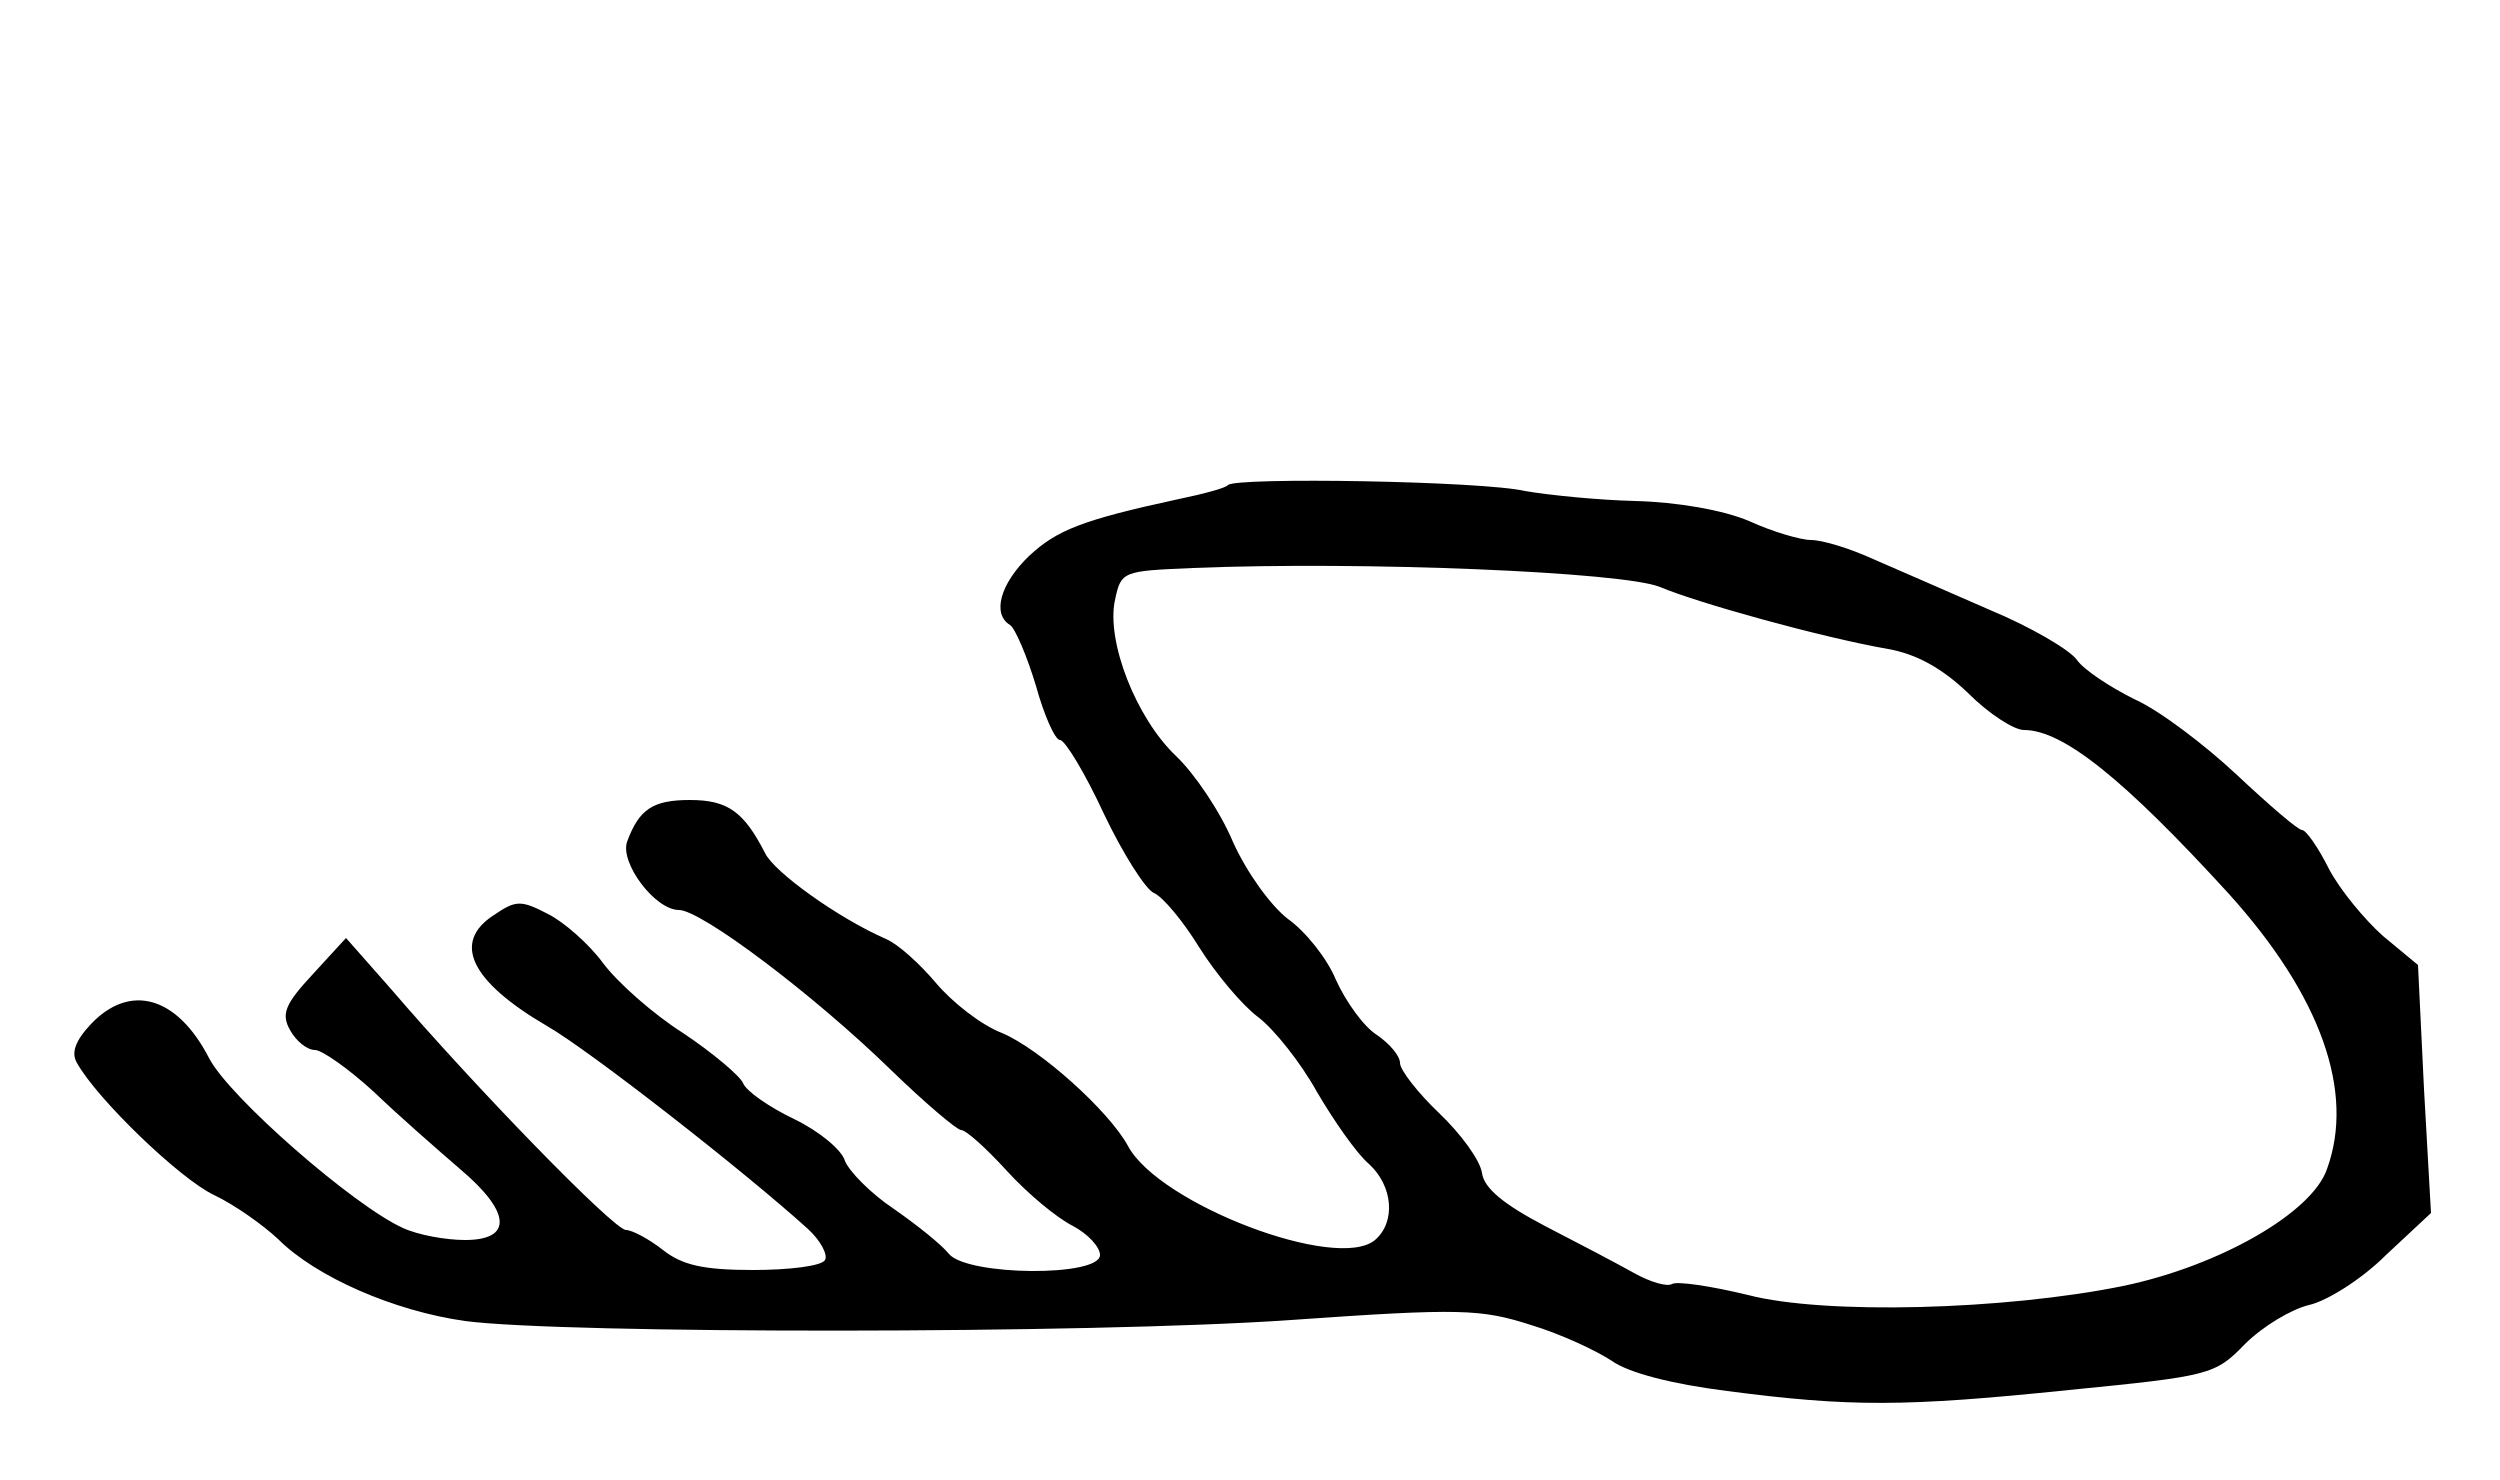 <?xml version="1.0" standalone="no"?>
<!DOCTYPE svg PUBLIC "-//W3C//DTD SVG 20010904//EN"
 "http://www.w3.org/TR/2001/REC-SVG-20010904/DTD/svg10.dtd">
<svg version="1.0" xmlns="http://www.w3.org/2000/svg"
 width="250pt" height="148pt" viewBox="0 0 250 148"
 preserveAspectRatio="xMidYMid meet">
<g transform="translate(0,148) scale(0.1,-0.1)"
fill="#000000" stroke="none">
<path d="M1228 995 c-2 -3 -25 -9 -49 -14 -97 -21 -122 -31 -150 -57 -29 -28
-37 -58 -19 -69 5 -3 17 -31 26 -61 8 -29 19 -54 24 -54 5 0 25 -33 44 -74 19
-40 42 -76 50 -79 9 -4 29 -28 45 -54 17 -27 43 -58 59 -70 16 -12 43 -46 59
-75 17 -29 40 -62 52 -72 24 -22 27 -58 6 -76 -38 -32 -216 36 -247 94 -19 35
-88 97 -126 113 -21 8 -50 31 -66 50 -16 19 -38 39 -50 44 -48 21 -112 67
-121 86 -21 41 -37 53 -75 53 -37 0 -51 -9 -63 -42 -7 -21 28 -68 52 -68 22 0
134 -84 212 -160 34 -33 66 -60 70 -60 5 0 25 -18 46 -41 21 -23 50 -47 66
-55 15 -8 27 -21 27 -29 0 -22 -132 -21 -151 1 -7 9 -32 29 -55 45 -24 16 -45
38 -49 48 -3 11 -26 30 -51 42 -25 12 -48 28 -51 36 -3 7 -30 30 -60 50 -30
19 -66 51 -80 70 -14 19 -39 41 -55 49 -27 14 -32 14 -54 -1 -42 -27 -24 -66
53 -111 42 -24 197 -145 261 -203 13 -12 20 -26 17 -31 -3 -6 -36 -10 -72 -10
-50 0 -71 5 -90 20 -14 11 -31 20 -37 20 -12 0 -151 143 -235 241 l-45 51 -33
-36 c-28 -30 -32 -40 -23 -56 6 -11 17 -20 25 -20 7 0 34 -19 59 -42 25 -24
64 -58 86 -77 51 -43 53 -71 5 -71 -19 0 -47 5 -62 12 -49 22 -174 131 -194
170 -32 62 -79 75 -118 34 -16 -17 -20 -29 -14 -39 20 -36 103 -116 137 -132
21 -10 49 -30 64 -44 38 -38 116 -72 187 -82 98 -13 626 -13 826 1 170 12 190
11 240 -5 30 -9 66 -26 81 -36 17 -12 60 -23 115 -30 123 -16 177 -16 342 1
141 14 146 15 176 46 18 18 47 35 64 39 18 4 53 26 77 50 l45 42 -7 124 -6
124 -35 29 c-18 16 -43 46 -54 67 -11 22 -23 39 -27 39 -4 0 -33 25 -65 55
-32 30 -78 65 -103 76 -24 12 -50 29 -57 39 -7 10 -46 33 -87 50 -41 18 -94
41 -117 51 -24 11 -51 19 -62 19 -10 0 -38 8 -62 19 -26 11 -72 19 -114 20
-38 1 -87 6 -110 10 -43 10 -288 14 -297 6z m432 -102 c38 -16 160 -50 228
-62 29 -5 55 -20 80 -44 21 -21 46 -37 56 -37 39 0 100 -49 205 -164 92 -102
126 -198 98 -275 -15 -44 -108 -97 -204 -117 -118 -24 -298 -29 -375 -9 -37 9
-71 14 -76 11 -5 -3 -22 2 -38 11 -16 9 -56 30 -89 47 -42 22 -61 38 -63 53
-2 13 -21 39 -43 60 -21 20 -39 43 -39 50 0 7 -10 19 -23 28 -13 8 -31 33 -41
55 -9 22 -31 49 -48 61 -17 13 -41 46 -55 77 -13 31 -39 69 -57 86 -40 38 -70
115 -61 156 6 29 8 29 78 32 170 7 431 -4 467 -19z"/>
</g>
</svg>
